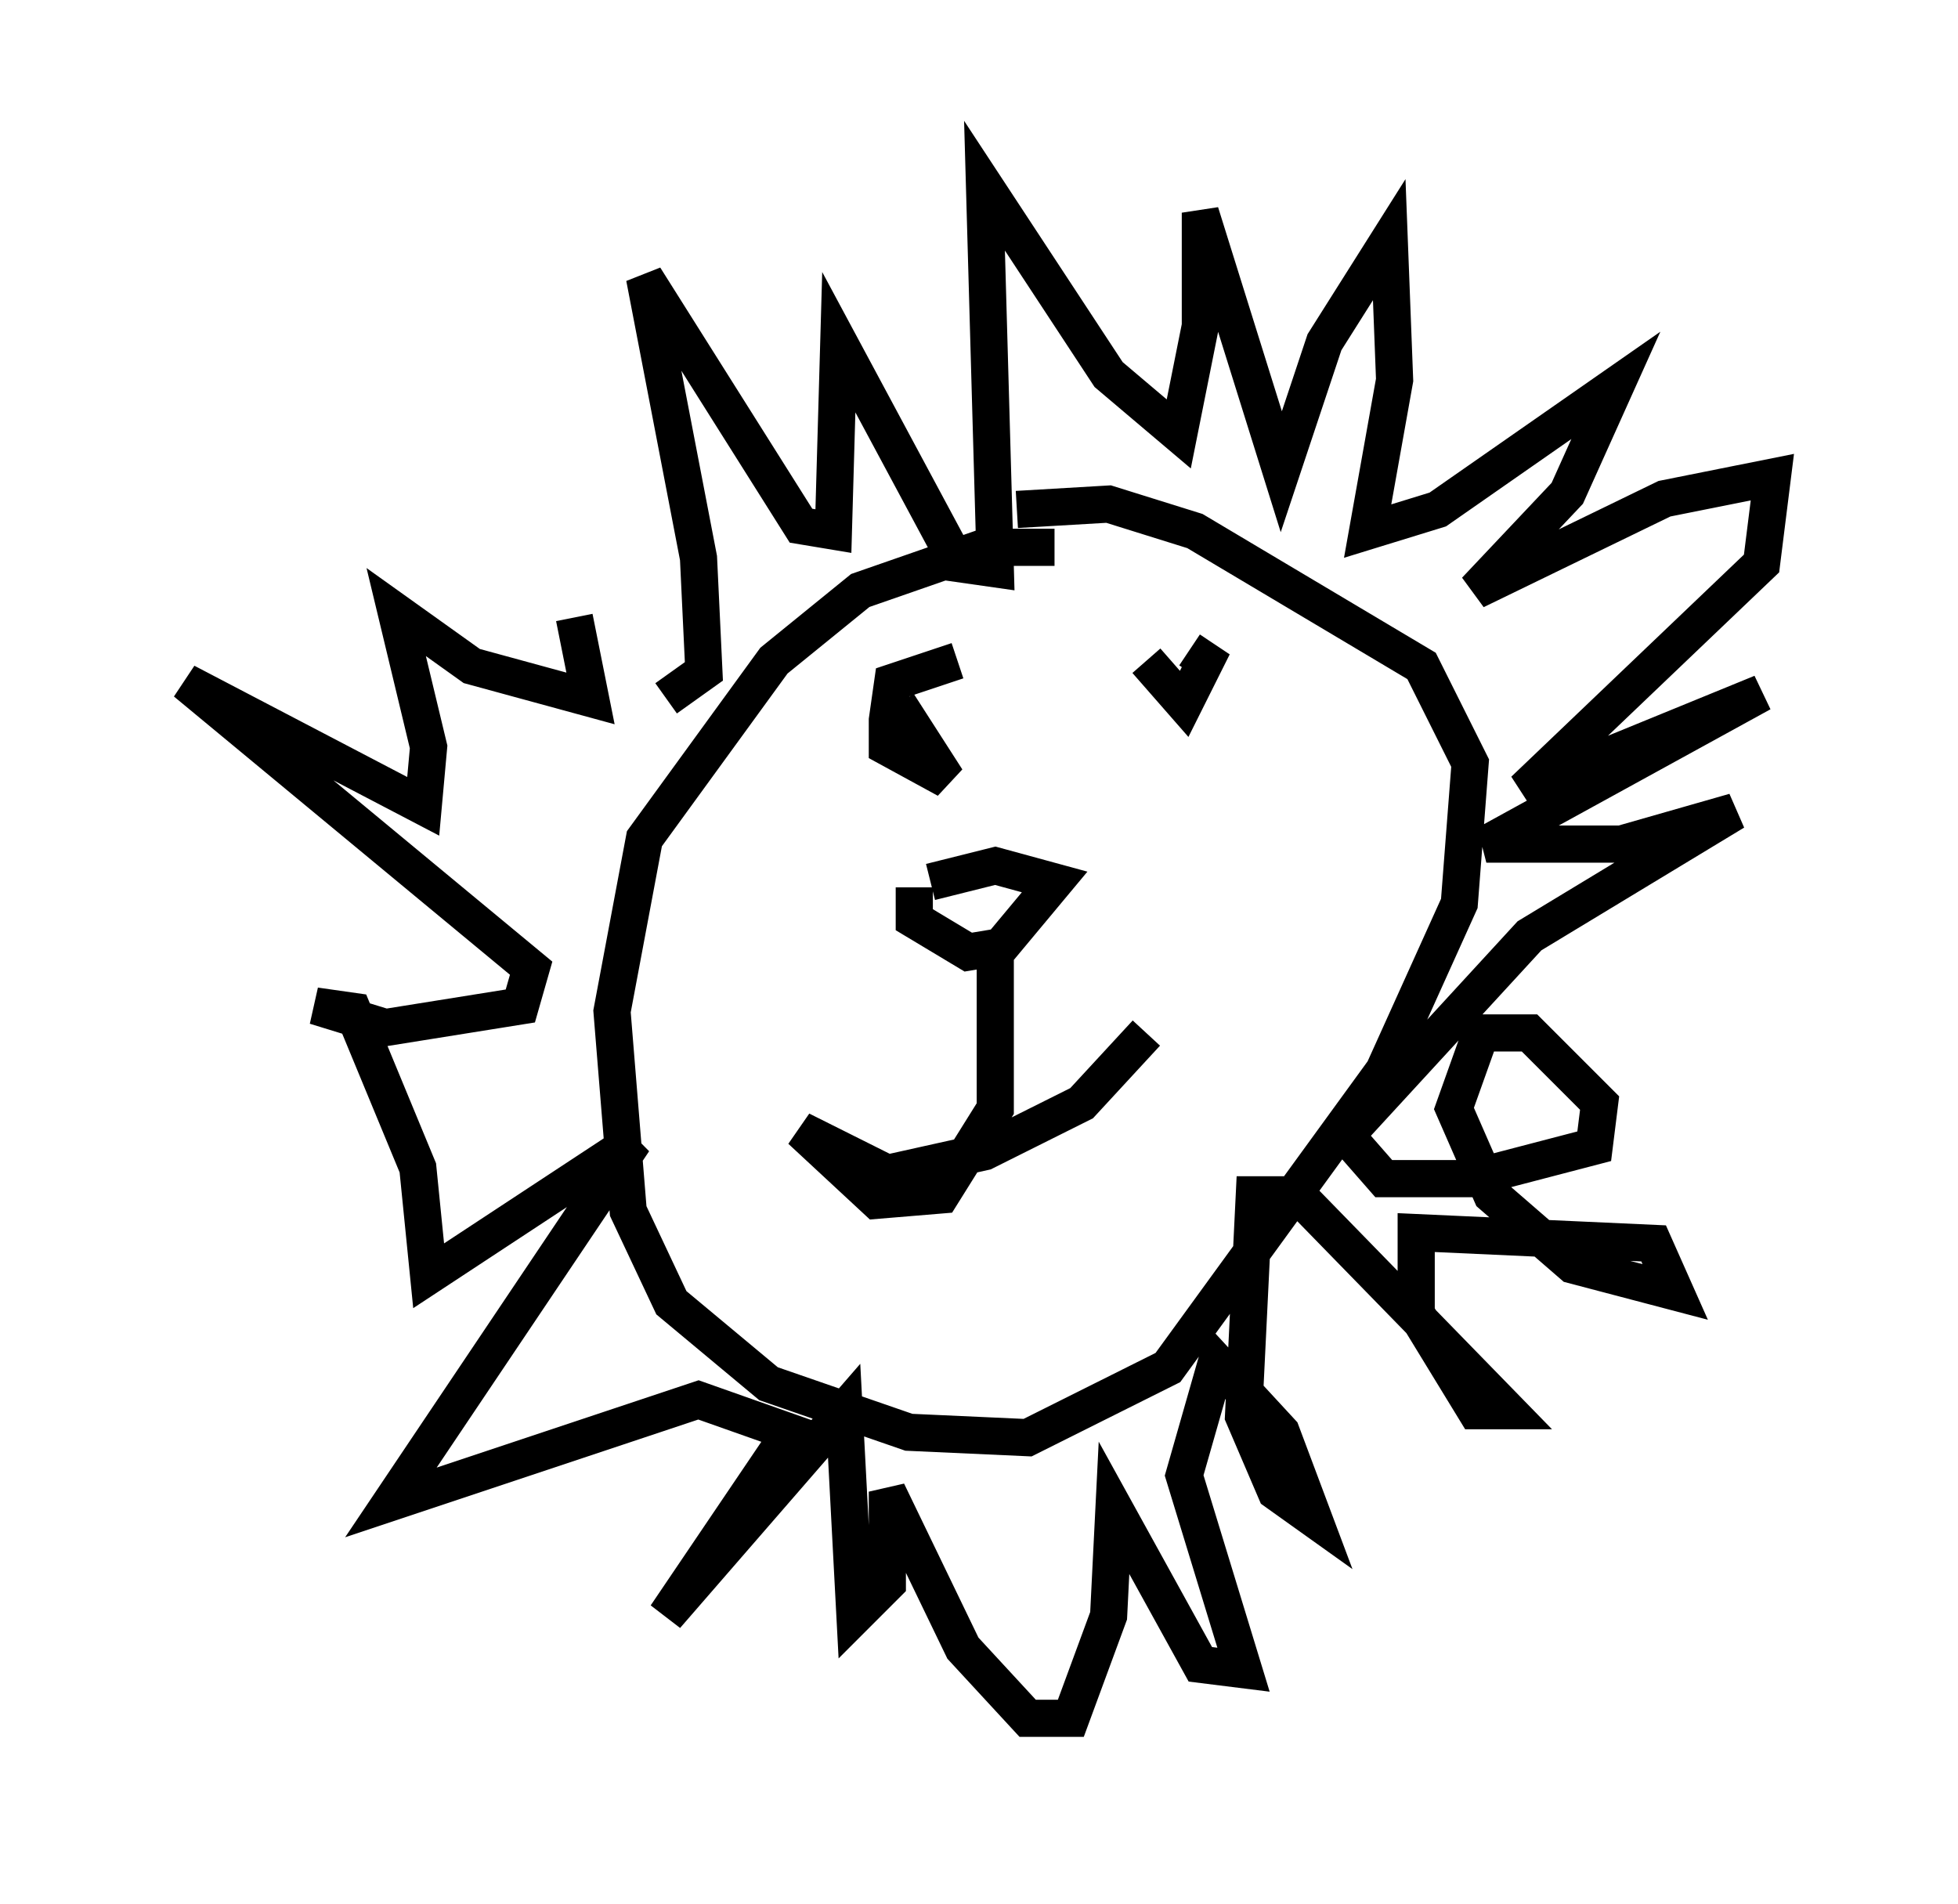 <?xml version="1.0" encoding="utf-8" ?>
<svg baseProfile="full" height="51.251" version="1.1" width="52.704" xmlns="http://www.w3.org/2000/svg" xmlns:ev="http://www.w3.org/2001/xml-events" xmlns:xlink="http://www.w3.org/1999/xlink"><defs /><rect fill="white" height="51.251" width="52.704" x="0" y="0" /><path d="M30.128, 15.313 m-1.743, -0.581 l-1.888, 0.0 -3.341, 1.162 l-2.324, 1.888 -3.486, 4.793 l-0.872, 4.648 0.436, 5.374 l1.162, 2.469 2.615, 2.179 l3.777, 1.307 3.196, 0.145 l3.777, -1.888 5.81, -7.989 l2.034, -4.503 0.291, -3.777 l-1.307, -2.615 -6.101, -3.631 l-2.324, -0.726 -2.469, 0.145 m-9.441, 5.084 l1.017, -0.726 -0.145, -3.05 l-1.453, -7.553 4.212, 6.682 l0.872, 0.145 0.145, -5.084 l3.196, 5.955 1.017, 0.145 l-0.291, -10.313 3.341, 5.084 l1.888, 1.598 0.581, -2.905 l0.0, -3.05 2.179, 6.972 l1.162, -3.486 1.743, -2.76 l0.145, 3.777 -0.726, 4.067 l1.888, -0.581 4.793, -3.341 l-1.307, 2.905 -2.469, 2.615 l5.084, -2.469 2.905, -0.581 l-0.291, 2.324 -6.391, 6.101 l6.391, -2.615 -7.408, 4.067 l3.631, 0.0 3.05, -0.872 l-5.52, 3.341 -4.939, 5.374 l1.017, 1.162 2.324, 0.0 l3.341, -0.872 0.145, -1.162 l-1.888, -1.888 -1.307, 0.0 l-0.726, 2.034 1.017, 2.324 l2.179, 1.888 2.76, 0.726 l-0.581, -1.307 -6.391, -0.291 l0.0, 2.179 1.598, 2.615 l0.872, 0.0 -5.665, -5.81 l-1.162, 0.0 -0.291, 5.955 l0.872, 2.034 1.017, 0.726 l-0.872, -2.324 -1.743, -1.888 l-0.872, 3.05 1.598, 5.229 l-1.162, -0.145 -2.324, -4.212 l-0.145, 2.905 -1.017, 2.76 l-1.162, 0.0 -1.743, -1.888 l-2.034, -4.212 0.0, 2.469 l-0.872, 0.872 -0.291, -5.52 l-4.793, 5.52 3.341, -4.939 l-2.469, -0.872 -8.279, 2.76 l6.536, -9.732 -5.52, 3.631 l-0.291, -2.905 -1.743, -4.212 l-1.017, -0.145 1.888, 0.581 l3.631, -0.581 0.291, -1.017 l-9.296, -7.698 6.391, 3.341 l0.145, -1.598 -0.872, -3.631 l2.034, 1.453 3.196, 0.872 l-0.436, -2.179 m9.151, 7.263 l0.0, 0.872 1.453, 0.872 l0.872, -0.145 1.453, -1.743 l-1.598, -0.436 -1.743, 0.436 m1.743, 1.888 l0.0, 4.212 -1.453, 2.324 l-1.743, 0.145 -2.034, -1.888 l2.324, 1.162 2.615, -0.581 l2.615, -1.307 1.743, -1.888 m-5.084, -10.022 l-1.743, 0.581 -0.145, 1.017 l0.0, 0.726 1.598, 0.872 l-1.307, -2.034 m6.682, -1.162 l1.017, 1.162 0.581, -1.162 l-0.436, -0.291 " fill="none" stroke="black" stroke-width="1" /></svg>